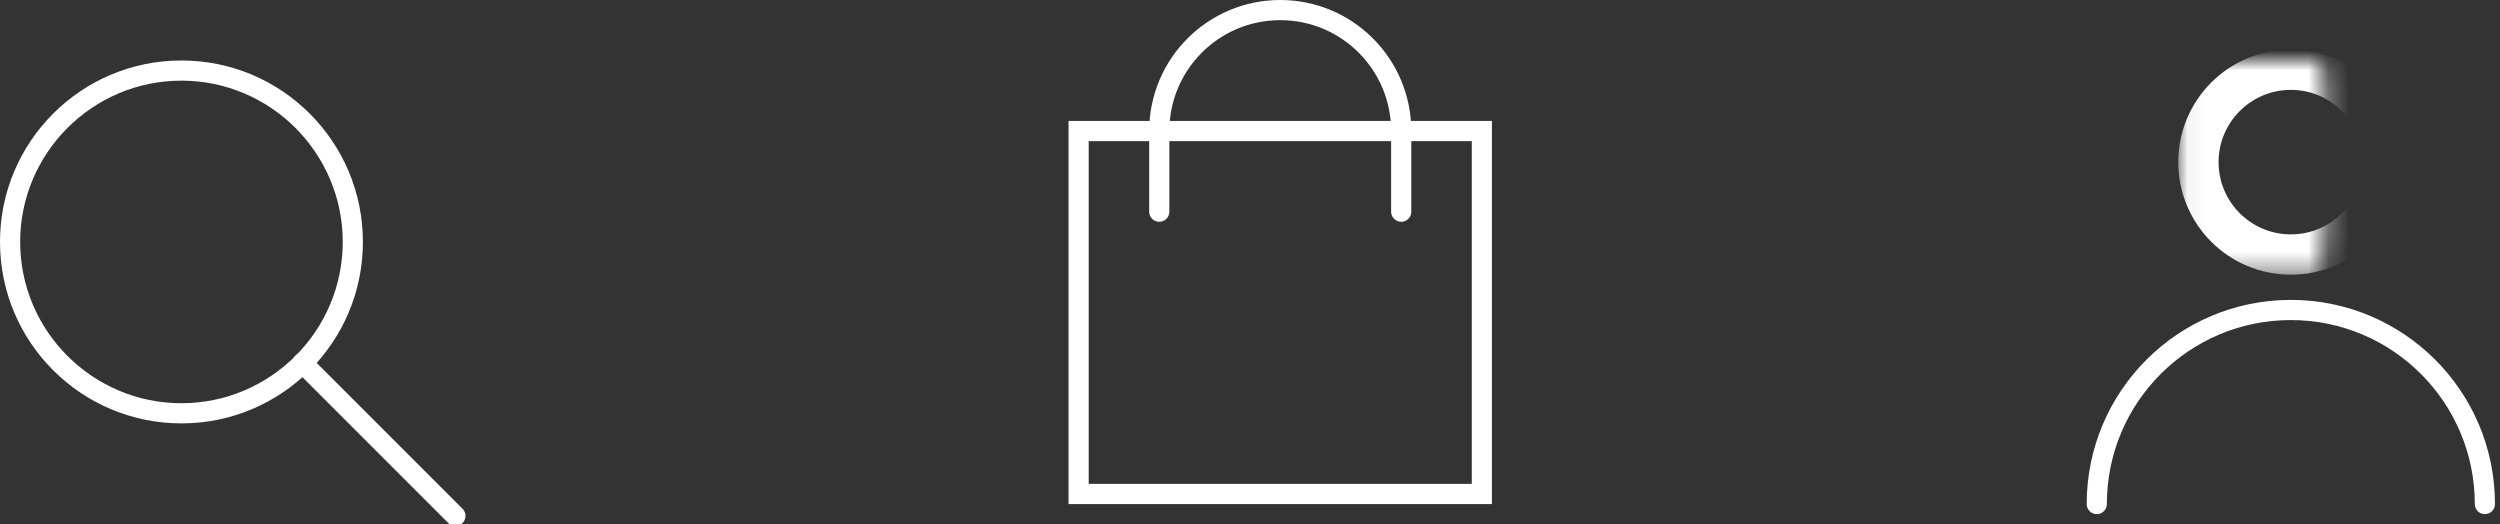 <?xml version="1.0" encoding="UTF-8" standalone="no"?>
<svg width="124px" height="26px" viewBox="0 0 124 26" version="1.1" xmlns="http://www.w3.org/2000/svg" xmlns:xlink="http://www.w3.org/1999/xlink">
    <rect x="0" y="0" width="124" height="26" fill="#333333" stroke="none"/>
    <!-- Generator: Sketch 39 (31667) - http://www.bohemiancoding.com/sketch -->
    <title>icons</title>
    <desc>Created with Sketch.</desc>
    <defs>
        <path d="M14.208,5.042 C14.208,7.573 12.156,9.625 9.625,9.625 C7.094,9.625 5.042,7.573 5.042,5.042 C5.042,2.511 7.094,0.458 9.625,0.458 C12.156,0.458 14.208,2.511 14.208,5.042 L14.208,5.042 Z" id="path-1"></path>
        <mask id="mask-2" maskContentUnits="userSpaceOnUse" maskUnits="objectBoundingBox" x="-1" y="-1" width="11.167" height="11.167">
            <rect x="4.042" y="-0.542" width="11.167" height="11.167" fill="white"></rect>
            <use xlink:href="#path-1" fill="black"></use>
        </mask>
    </defs>
    <g id="Product-Page" stroke="none" stroke-width="1" fill="none" fill-rule="evenodd">
        <g id="TF_Product-Page-1440" transform="translate(-1286, -22)">
            <g id="primary">
                <g id="icons" transform="translate(1286, 22)">
                    <g id="ic-search-m" transform="translate(0, 3)">
                        <path d="M9,0 C4.029,0 0,4.029 0,9 C0,13.971 4.029,18 9,18 C13.971,18 18,13.971 18,9 C18,4.029 13.971,0 9,0 M9,1 C13.411,1 17,4.589 17,9 C17,13.411 13.411,17 9,17 C4.589,17 1,13.411 1,9 C1,4.589 4.589,1 9,1" id="Fill-1" fill="#FFFFFF"></path>
                        <path d="M15,15 L22.587,22.587" id="Stroke-3" stroke="#FFFFFF" stroke-linecap="round"></path>
                    </g>
                    <g id="ic-basket-m" transform="translate(53, 0)" stroke-linecap="round" stroke="#FFFFFF">
                        <polygon id="Stroke-1" points="0.5 24.5 20.5 24.5 20.5 6.5 0.5 6.5"></polygon>
                        <path d="M4.5,10.5 L4.5,6.5 C4.5,3.186 7.186,0.5 10.5,0.5 C13.814,0.5 16.5,3.186 16.5,6.5 L16.5,10.5" id="Stroke-3"></path>
                    </g>
                    <g id="ic-login" transform="translate(104, 3)" stroke="#FFFFFF" stroke-linecap="round">
                        <use id="Stroke-1" mask="url(#mask-2)" stroke-width="2" xlink:href="#path-1"></use>
                        <path d="M0,22 C0,16.684 4.309,12.375 9.625,12.375 C14.941,12.375 19.25,16.684 19.25,22" id="Stroke-3"></path>
                    </g>
                </g>
            </g>
        </g>
    </g>
</svg>